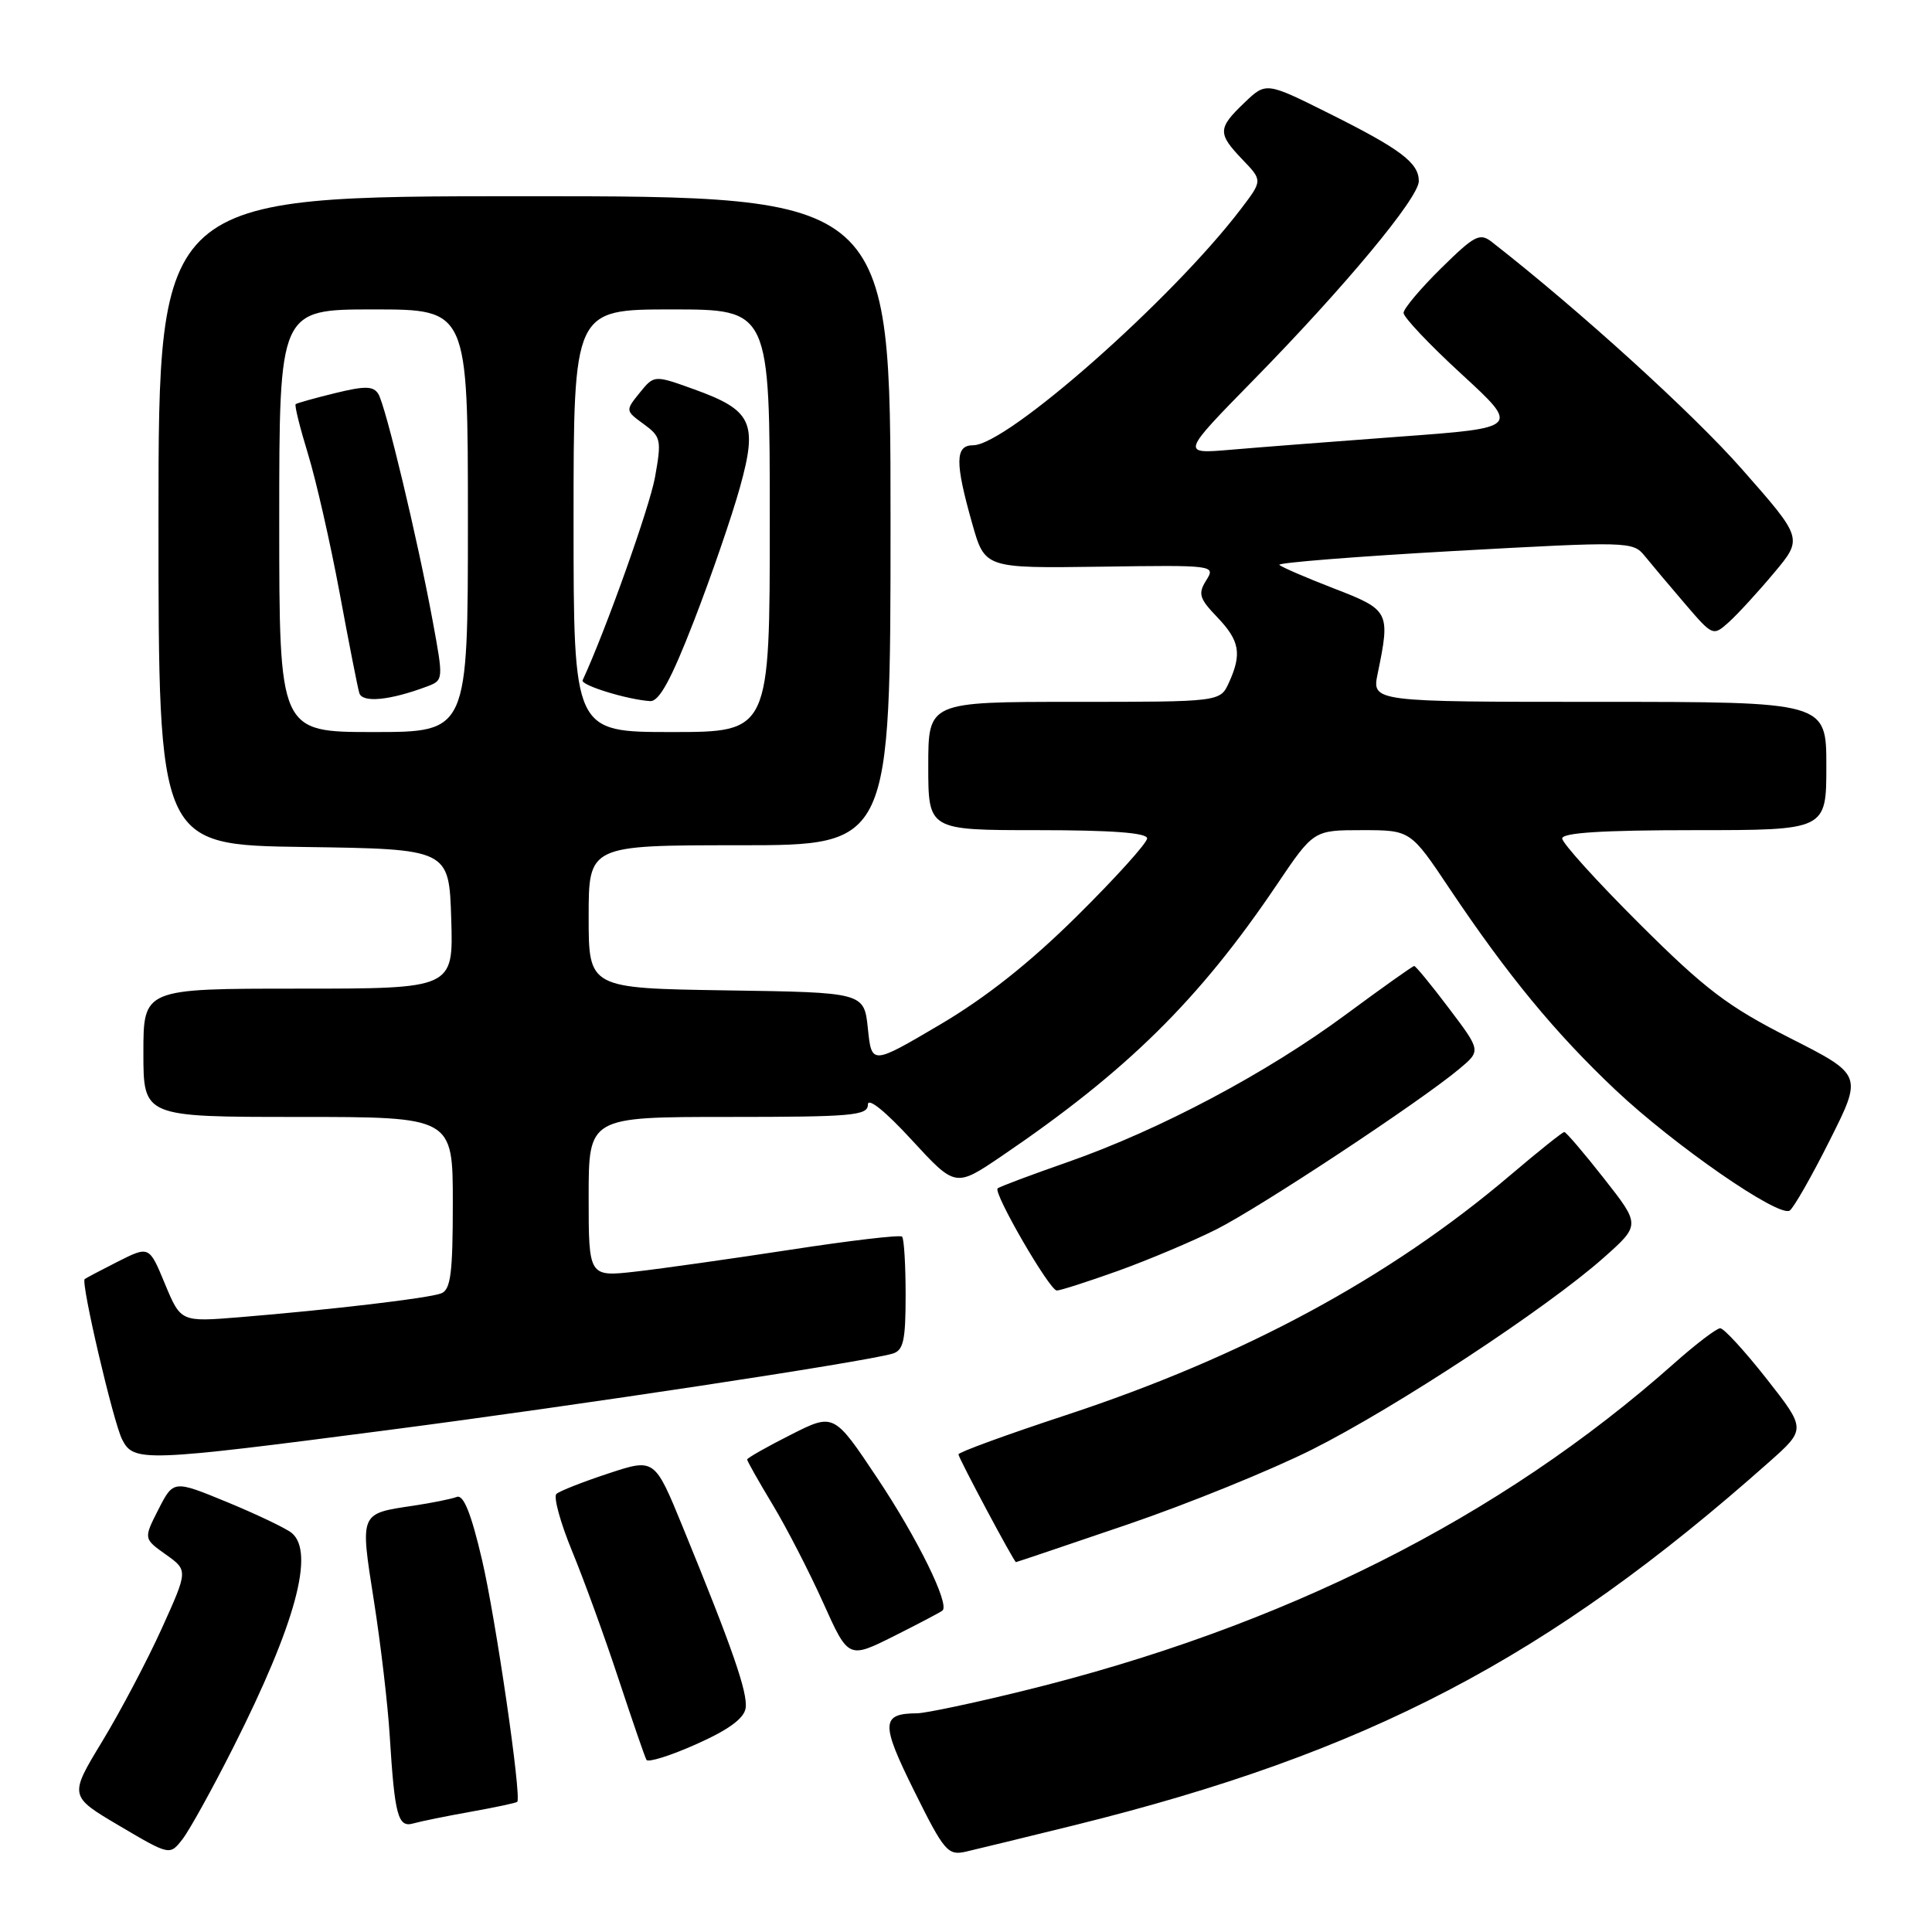 <?xml version="1.0" encoding="UTF-8" standalone="no"?>
<!DOCTYPE svg PUBLIC "-//W3C//DTD SVG 1.1//EN" "http://www.w3.org/Graphics/SVG/1.1/DTD/svg11.dtd" >
<svg xmlns="http://www.w3.org/2000/svg" xmlns:xlink="http://www.w3.org/1999/xlink" version="1.1" viewBox="0 0 256 256">
 <g >
 <path fill="currentColor"
d=" M 30.93 231.50 C 39.14 215.22 41.74 205.69 38.66 203.13 C 37.92 202.52 34.09 200.69 30.15 199.06 C 22.99 196.11 22.99 196.11 21.00 199.99 C 19.02 203.88 19.02 203.88 21.97 205.98 C 24.92 208.08 24.92 208.08 21.43 215.79 C 19.51 220.03 15.96 226.76 13.54 230.75 C 9.15 237.99 9.15 237.99 15.82 241.93 C 22.50 245.87 22.50 245.87 24.19 243.69 C 25.12 242.49 28.15 237.01 30.93 231.50 Z  M 142.37 241.85 C 181.22 232.24 205.11 219.75 234.41 193.73 C 239.32 189.37 239.32 189.37 234.07 182.68 C 231.18 179.01 228.42 176.00 227.94 176.00 C 227.46 176.00 224.69 178.11 221.80 180.68 C 198.76 201.14 169.95 215.63 135.53 224.06 C 128.94 225.68 122.64 227.01 121.53 227.02 C 116.73 227.05 116.68 228.33 121.14 237.32 C 125.10 245.31 125.60 245.89 127.96 245.36 C 129.36 245.04 135.84 243.46 142.37 241.85 Z  M 62.41 240.06 C 65.66 239.48 68.42 238.89 68.54 238.75 C 69.13 238.07 65.68 214.42 63.87 206.68 C 62.43 200.53 61.42 198.01 60.53 198.35 C 59.83 198.62 57.25 199.14 54.79 199.51 C 47.62 200.58 47.70 200.37 49.54 212.09 C 50.44 217.81 51.39 225.88 51.64 230.00 C 52.30 240.61 52.73 242.21 54.78 241.61 C 55.73 241.34 59.16 240.64 62.41 240.06 Z  M 98.80 226.34 C 99.10 224.30 97.07 218.45 90.48 202.36 C 86.74 193.22 86.74 193.22 80.62 195.24 C 77.25 196.35 74.15 197.57 73.73 197.95 C 73.31 198.33 74.25 201.76 75.82 205.57 C 77.39 209.38 80.16 217.00 81.97 222.50 C 83.79 228.00 85.44 232.81 85.66 233.19 C 85.87 233.57 88.85 232.64 92.27 231.11 C 96.53 229.21 98.59 227.71 98.80 226.34 Z  M 124.89 213.40 C 125.85 212.54 121.55 203.80 116.25 195.86 C 110.49 187.22 110.49 187.22 104.75 190.13 C 101.59 191.72 99.00 193.20 99.00 193.39 C 99.00 193.59 100.51 196.27 102.36 199.34 C 104.21 202.40 107.23 208.27 109.07 212.36 C 112.42 219.81 112.42 219.81 118.46 216.79 C 121.78 215.12 124.68 213.60 124.89 213.40 Z  M 149.35 202.02 C 157.39 199.28 168.42 194.80 173.86 192.07 C 184.92 186.52 204.91 173.37 212.44 166.70 C 217.38 162.32 217.38 162.32 212.54 156.16 C 209.88 152.77 207.51 150.00 207.28 150.00 C 207.04 150.00 203.85 152.55 200.18 155.67 C 184.13 169.32 164.82 179.74 141.25 187.51 C 133.41 190.09 127.00 192.43 127.00 192.71 C 127.00 193.18 134.36 206.98 134.62 206.99 C 134.68 207.00 141.31 204.76 149.35 202.02 Z  M 51.50 189.48 C 76.78 186.19 114.32 180.50 118.25 179.37 C 119.71 178.95 120.00 177.66 120.00 171.60 C 120.00 167.60 119.79 164.12 119.53 163.86 C 119.27 163.60 112.63 164.38 104.78 165.59 C 96.93 166.79 87.69 168.10 84.25 168.49 C 78.00 169.20 78.00 169.20 78.00 158.60 C 78.00 148.00 78.00 148.00 96.50 148.00 C 112.96 148.00 115.00 147.82 115.00 146.36 C 115.00 145.38 117.33 147.26 120.80 151.04 C 126.60 157.34 126.60 157.34 132.72 153.19 C 149.33 141.91 158.88 132.50 169.17 117.25 C 174.06 110.00 174.06 110.00 180.48 110.00 C 186.90 110.00 186.90 110.00 192.08 117.75 C 199.78 129.24 206.07 136.88 214.09 144.45 C 221.85 151.76 235.66 161.33 237.14 160.41 C 237.64 160.10 240.03 155.93 242.43 151.14 C 246.81 142.43 246.81 142.43 237.15 137.53 C 228.94 133.36 225.97 131.11 217.25 122.42 C 211.61 116.80 207.00 111.71 207.00 111.10 C 207.00 110.34 212.39 110.00 224.50 110.00 C 242.00 110.00 242.00 110.00 242.00 101.50 C 242.00 93.00 242.00 93.00 211.89 93.00 C 181.78 93.00 181.78 93.00 182.55 89.25 C 184.24 81.06 184.12 80.82 176.77 77.98 C 173.07 76.55 169.81 75.14 169.52 74.85 C 169.23 74.57 179.65 73.74 192.67 73.01 C 215.77 71.73 216.37 71.74 217.92 73.65 C 218.79 74.72 221.18 77.57 223.24 79.97 C 226.96 84.31 226.98 84.32 229.10 82.42 C 230.27 81.36 232.95 78.44 235.06 75.92 C 238.90 71.34 238.90 71.34 230.84 62.19 C 224.36 54.81 209.21 41.06 197.70 32.08 C 196.08 30.81 195.41 31.16 190.95 35.55 C 188.23 38.23 185.99 40.89 185.98 41.46 C 185.97 42.03 189.43 45.69 193.68 49.59 C 201.40 56.69 201.40 56.69 185.45 57.86 C 176.68 58.51 166.57 59.29 163.00 59.60 C 156.50 60.15 156.50 60.15 166.12 50.33 C 178.21 37.99 188.00 26.21 188.00 24.00 C 188.00 21.58 185.61 19.77 176.13 15.04 C 167.76 10.86 167.76 10.86 164.88 13.62 C 161.34 17.01 161.32 17.68 164.65 21.16 C 167.30 23.92 167.30 23.92 164.41 27.71 C 155.28 39.70 133.41 59.00 128.94 59.00 C 126.55 59.00 126.52 61.25 128.83 69.40 C 130.50 75.30 130.50 75.30 145.80 75.09 C 160.95 74.87 161.09 74.89 159.83 76.90 C 158.72 78.67 158.91 79.30 161.28 81.77 C 164.27 84.89 164.58 86.63 162.84 90.45 C 161.68 93.00 161.68 93.00 142.34 93.00 C 123.00 93.00 123.00 93.00 123.00 101.50 C 123.00 110.00 123.00 110.00 137.50 110.00 C 147.30 110.00 152.00 110.35 152.00 111.09 C 152.00 111.69 147.84 116.30 142.75 121.34 C 136.45 127.58 130.63 132.19 124.50 135.80 C 115.50 141.10 115.50 141.10 115.00 136.30 C 114.50 131.50 114.50 131.50 96.25 131.23 C 78.00 130.95 78.00 130.95 78.00 121.48 C 78.00 112.00 78.00 112.00 98.00 112.00 C 118.00 112.00 118.00 112.00 118.00 69.00 C 118.00 26.00 118.00 26.00 69.50 26.00 C 21.00 26.00 21.00 26.00 21.00 68.98 C 21.00 111.96 21.00 111.96 40.25 112.23 C 59.50 112.50 59.50 112.50 59.79 121.75 C 60.08 131.00 60.08 131.00 39.54 131.00 C 19.00 131.00 19.00 131.00 19.00 139.50 C 19.00 148.00 19.00 148.00 39.50 148.00 C 60.00 148.00 60.00 148.00 60.00 159.39 C 60.00 168.73 59.72 170.89 58.46 171.38 C 56.78 172.02 44.01 173.53 31.73 174.54 C 23.96 175.17 23.96 175.17 21.86 170.13 C 19.77 165.08 19.77 165.08 15.63 167.16 C 13.36 168.31 11.37 169.36 11.22 169.49 C 10.69 169.94 15.02 188.48 16.19 190.75 C 17.72 193.75 19.02 193.71 51.50 189.48 Z  M 148.19 168.38 C 152.21 166.93 158.04 164.47 161.15 162.91 C 166.93 160.01 188.19 145.97 193.37 141.63 C 196.24 139.23 196.24 139.23 192.00 133.62 C 189.67 130.53 187.59 128.00 187.39 128.00 C 187.19 128.00 183.11 130.90 178.32 134.44 C 167.83 142.20 153.69 149.70 141.54 153.96 C 136.61 155.68 132.40 157.26 132.19 157.47 C 131.59 158.07 139.08 171.00 140.03 171.00 C 140.50 171.00 144.17 169.82 148.19 168.38 Z  M 37.00 69.00 C 37.00 41.00 37.00 41.00 49.50 41.00 C 62.00 41.00 62.00 41.00 62.00 69.00 C 62.00 97.00 62.00 97.00 49.50 97.00 C 37.00 97.00 37.00 97.00 37.00 69.00 Z  M 56.64 90.94 C 58.76 90.14 58.76 90.02 57.34 82.32 C 55.33 71.42 51.10 53.76 50.13 52.20 C 49.47 51.14 48.37 51.12 44.41 52.09 C 41.71 52.75 39.36 53.41 39.18 53.55 C 39.00 53.69 39.74 56.66 40.81 60.15 C 41.88 63.64 43.76 71.90 44.99 78.50 C 46.21 85.10 47.39 91.10 47.61 91.83 C 48.00 93.17 51.68 92.81 56.64 90.94 Z  M 76.00 69.00 C 76.00 41.00 76.00 41.00 89.00 41.00 C 102.00 41.00 102.00 41.00 102.00 69.00 C 102.00 97.00 102.00 97.00 89.00 97.00 C 76.00 97.00 76.00 97.00 76.00 69.00 Z  M 91.96 82.25 C 94.25 76.34 96.99 68.38 98.05 64.56 C 100.43 56.00 99.65 54.35 91.98 51.59 C 86.68 49.68 86.68 49.68 84.76 52.05 C 82.86 54.40 82.86 54.42 85.29 56.19 C 87.59 57.87 87.68 58.28 86.79 63.24 C 86.07 67.23 80.24 83.58 77.20 90.14 C 76.90 90.79 83.13 92.71 86.15 92.90 C 87.34 92.97 88.93 90.07 91.96 82.25 Z "/>
</g>
</svg>